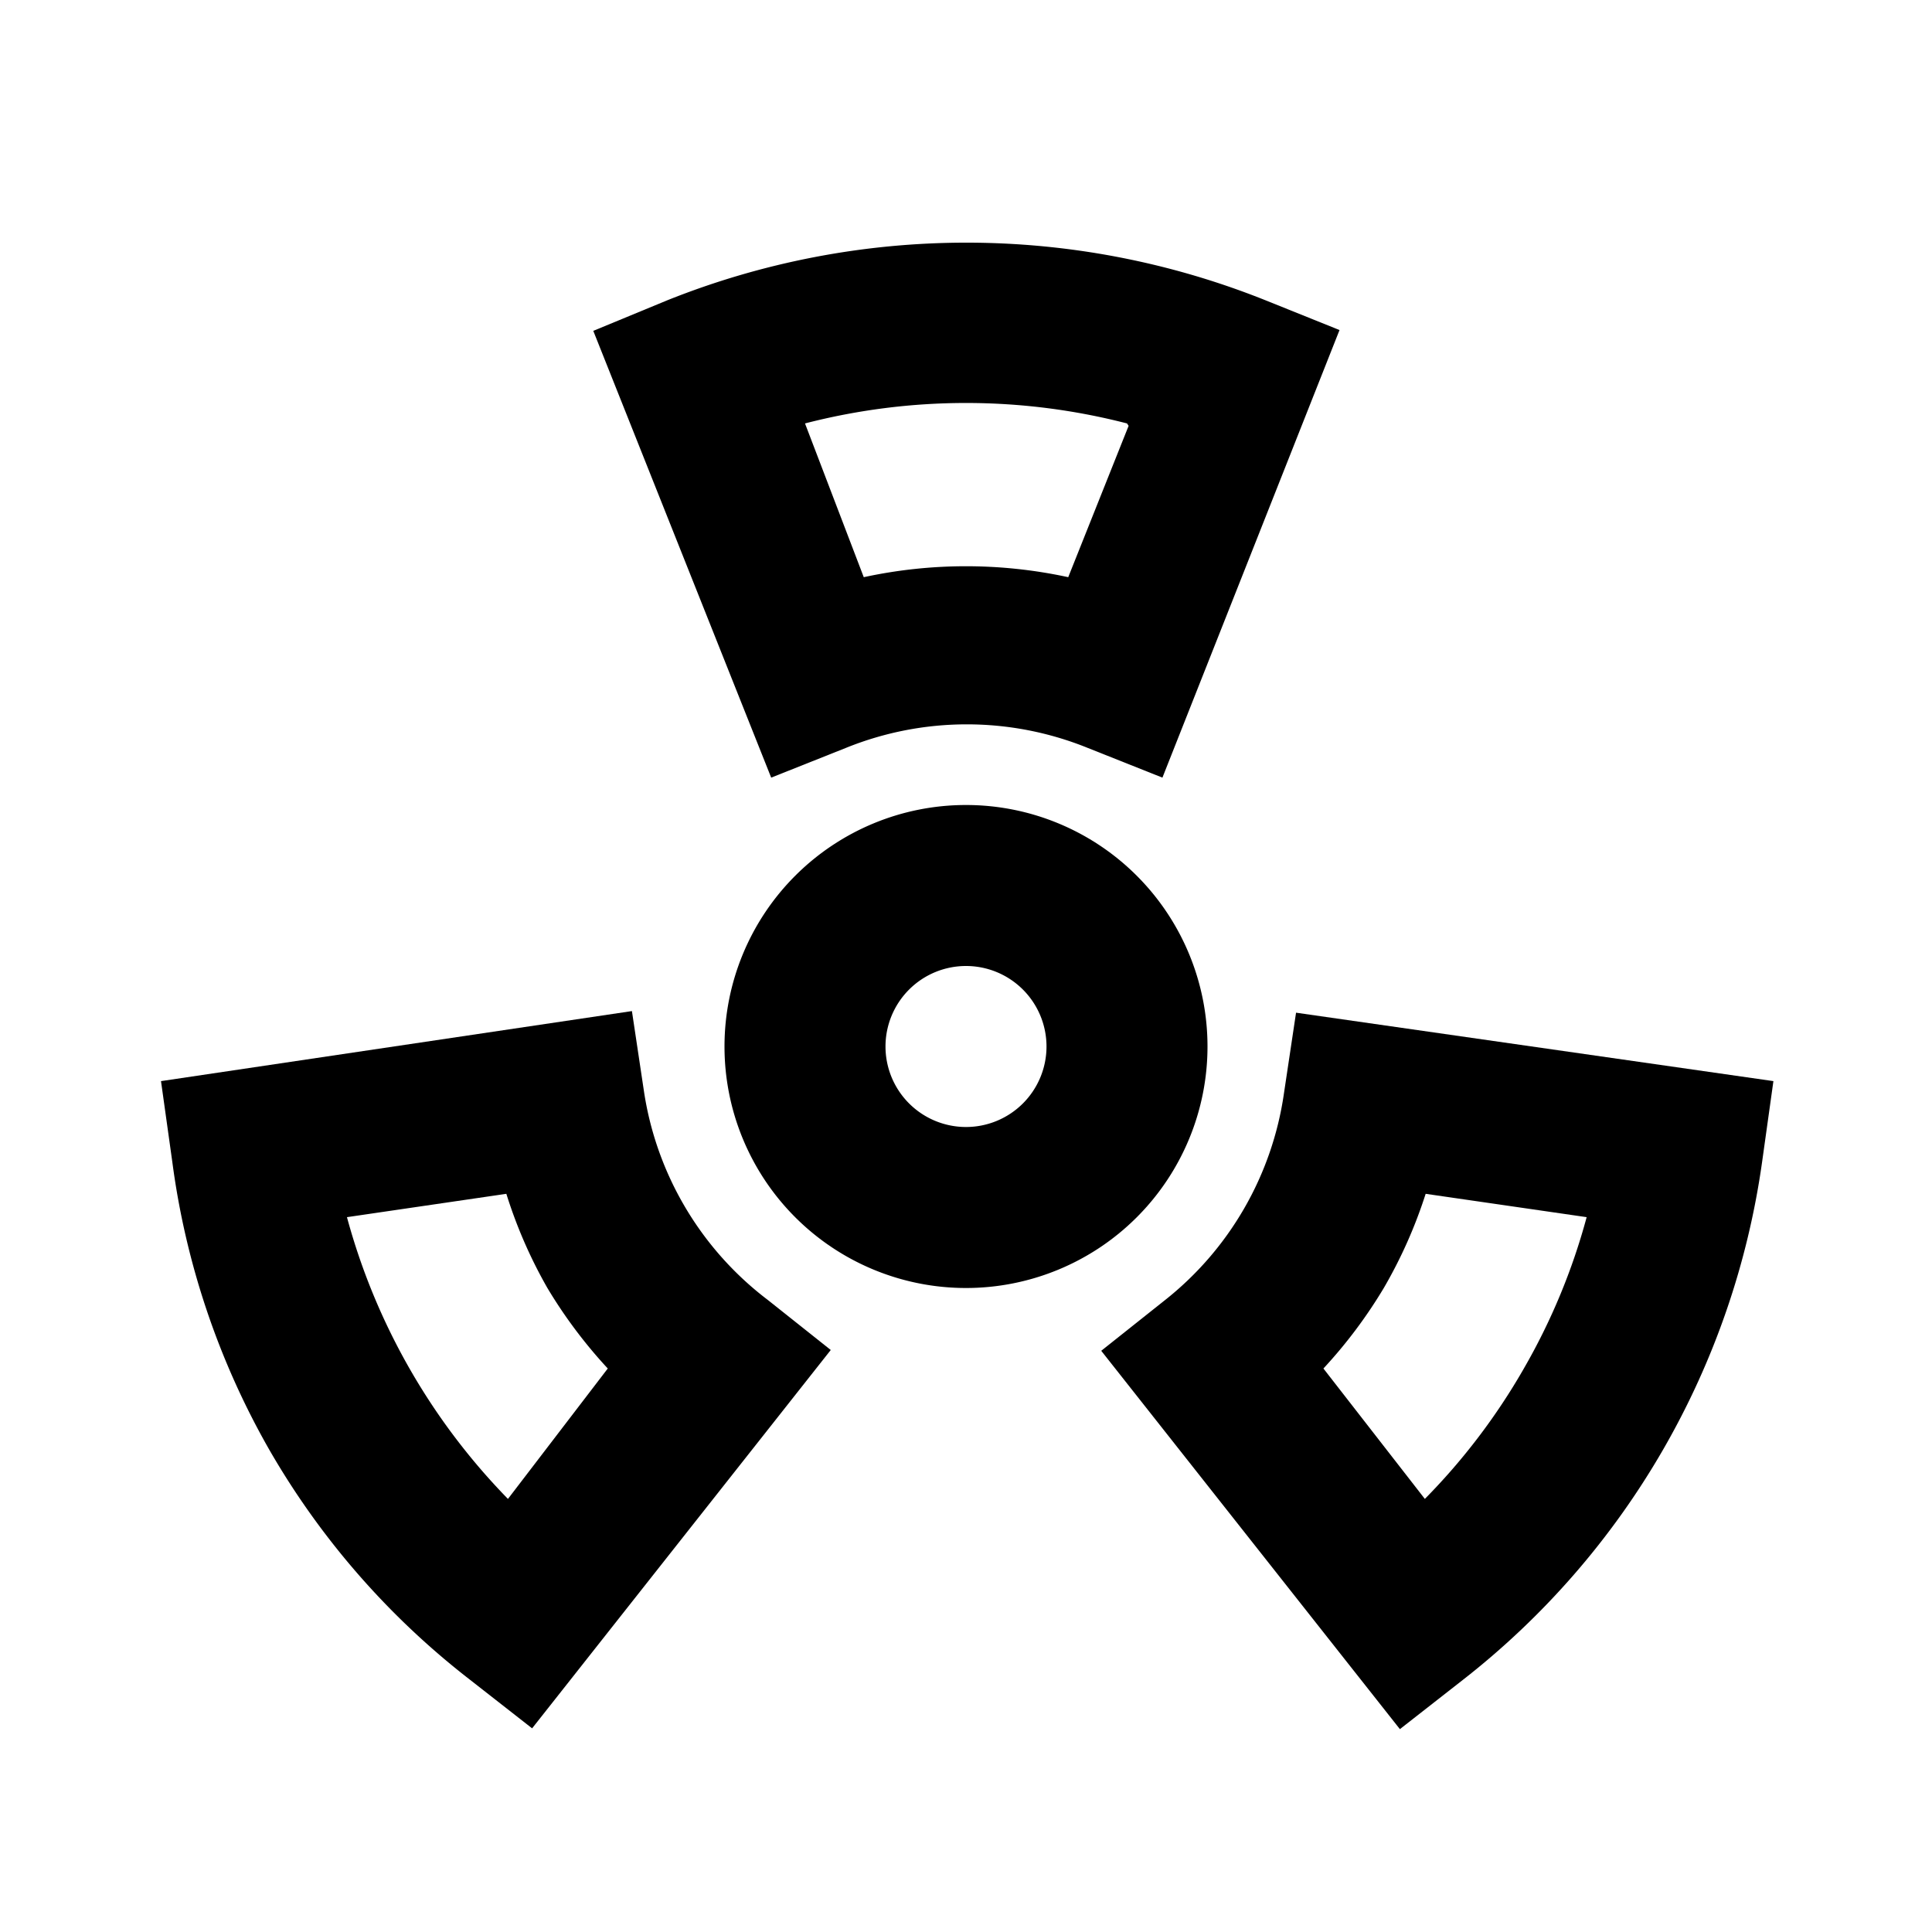 <?xml version="1.0" ?><svg viewBox="0 0 24 24" xmlns="http://www.w3.org/2000/svg"><title/><g data-name="Layer 2" id="Layer_2"><path d="M12,16a3,3,0,1,0-3-3A3,3,0,0,0,12,16Zm0-4a1,1,0,1,1-1,1A1,1,0,0,1,12,12Z"/><path d="M10.51,9.29a4,4,0,0,1,3,0l.93.37L16.64,4.1l-.92-.37a10,10,0,0,0-7.43,0l-.92.38L9.58,9.66Zm3.51-4-.75,1.88a6,6,0,0,0-2.54,0L10,5.26A8,8,0,0,1,14,5.26Z"/><path d="M3.34,18a9.79,9.79,0,0,0,2.49,2.86l.78.61,3.71-4.7-.78-.62A4,4,0,0,1,8,13.56l-.15-1L2,13.43l.14,1A9.79,9.79,0,0,0,3.34,18Zm2.95-3.17A5.9,5.9,0,0,0,6.8,16a6,6,0,0,0,.75,1L6.31,18.62a8,8,0,0,1-2-3.5Z"/><path d="M16.1,12.58l-.15,1a4,4,0,0,1-1.49,2.58l-.78.62,3.71,4.7.78-.61a9.91,9.91,0,0,0,3.72-6.44l.14-1ZM18.93,17a7.88,7.88,0,0,1-1.23,1.62L16.44,17a6,6,0,0,0,.75-1,5.9,5.9,0,0,0,.52-1.17l2,.29A7.85,7.85,0,0,1,18.93,17Z"/></g></svg>